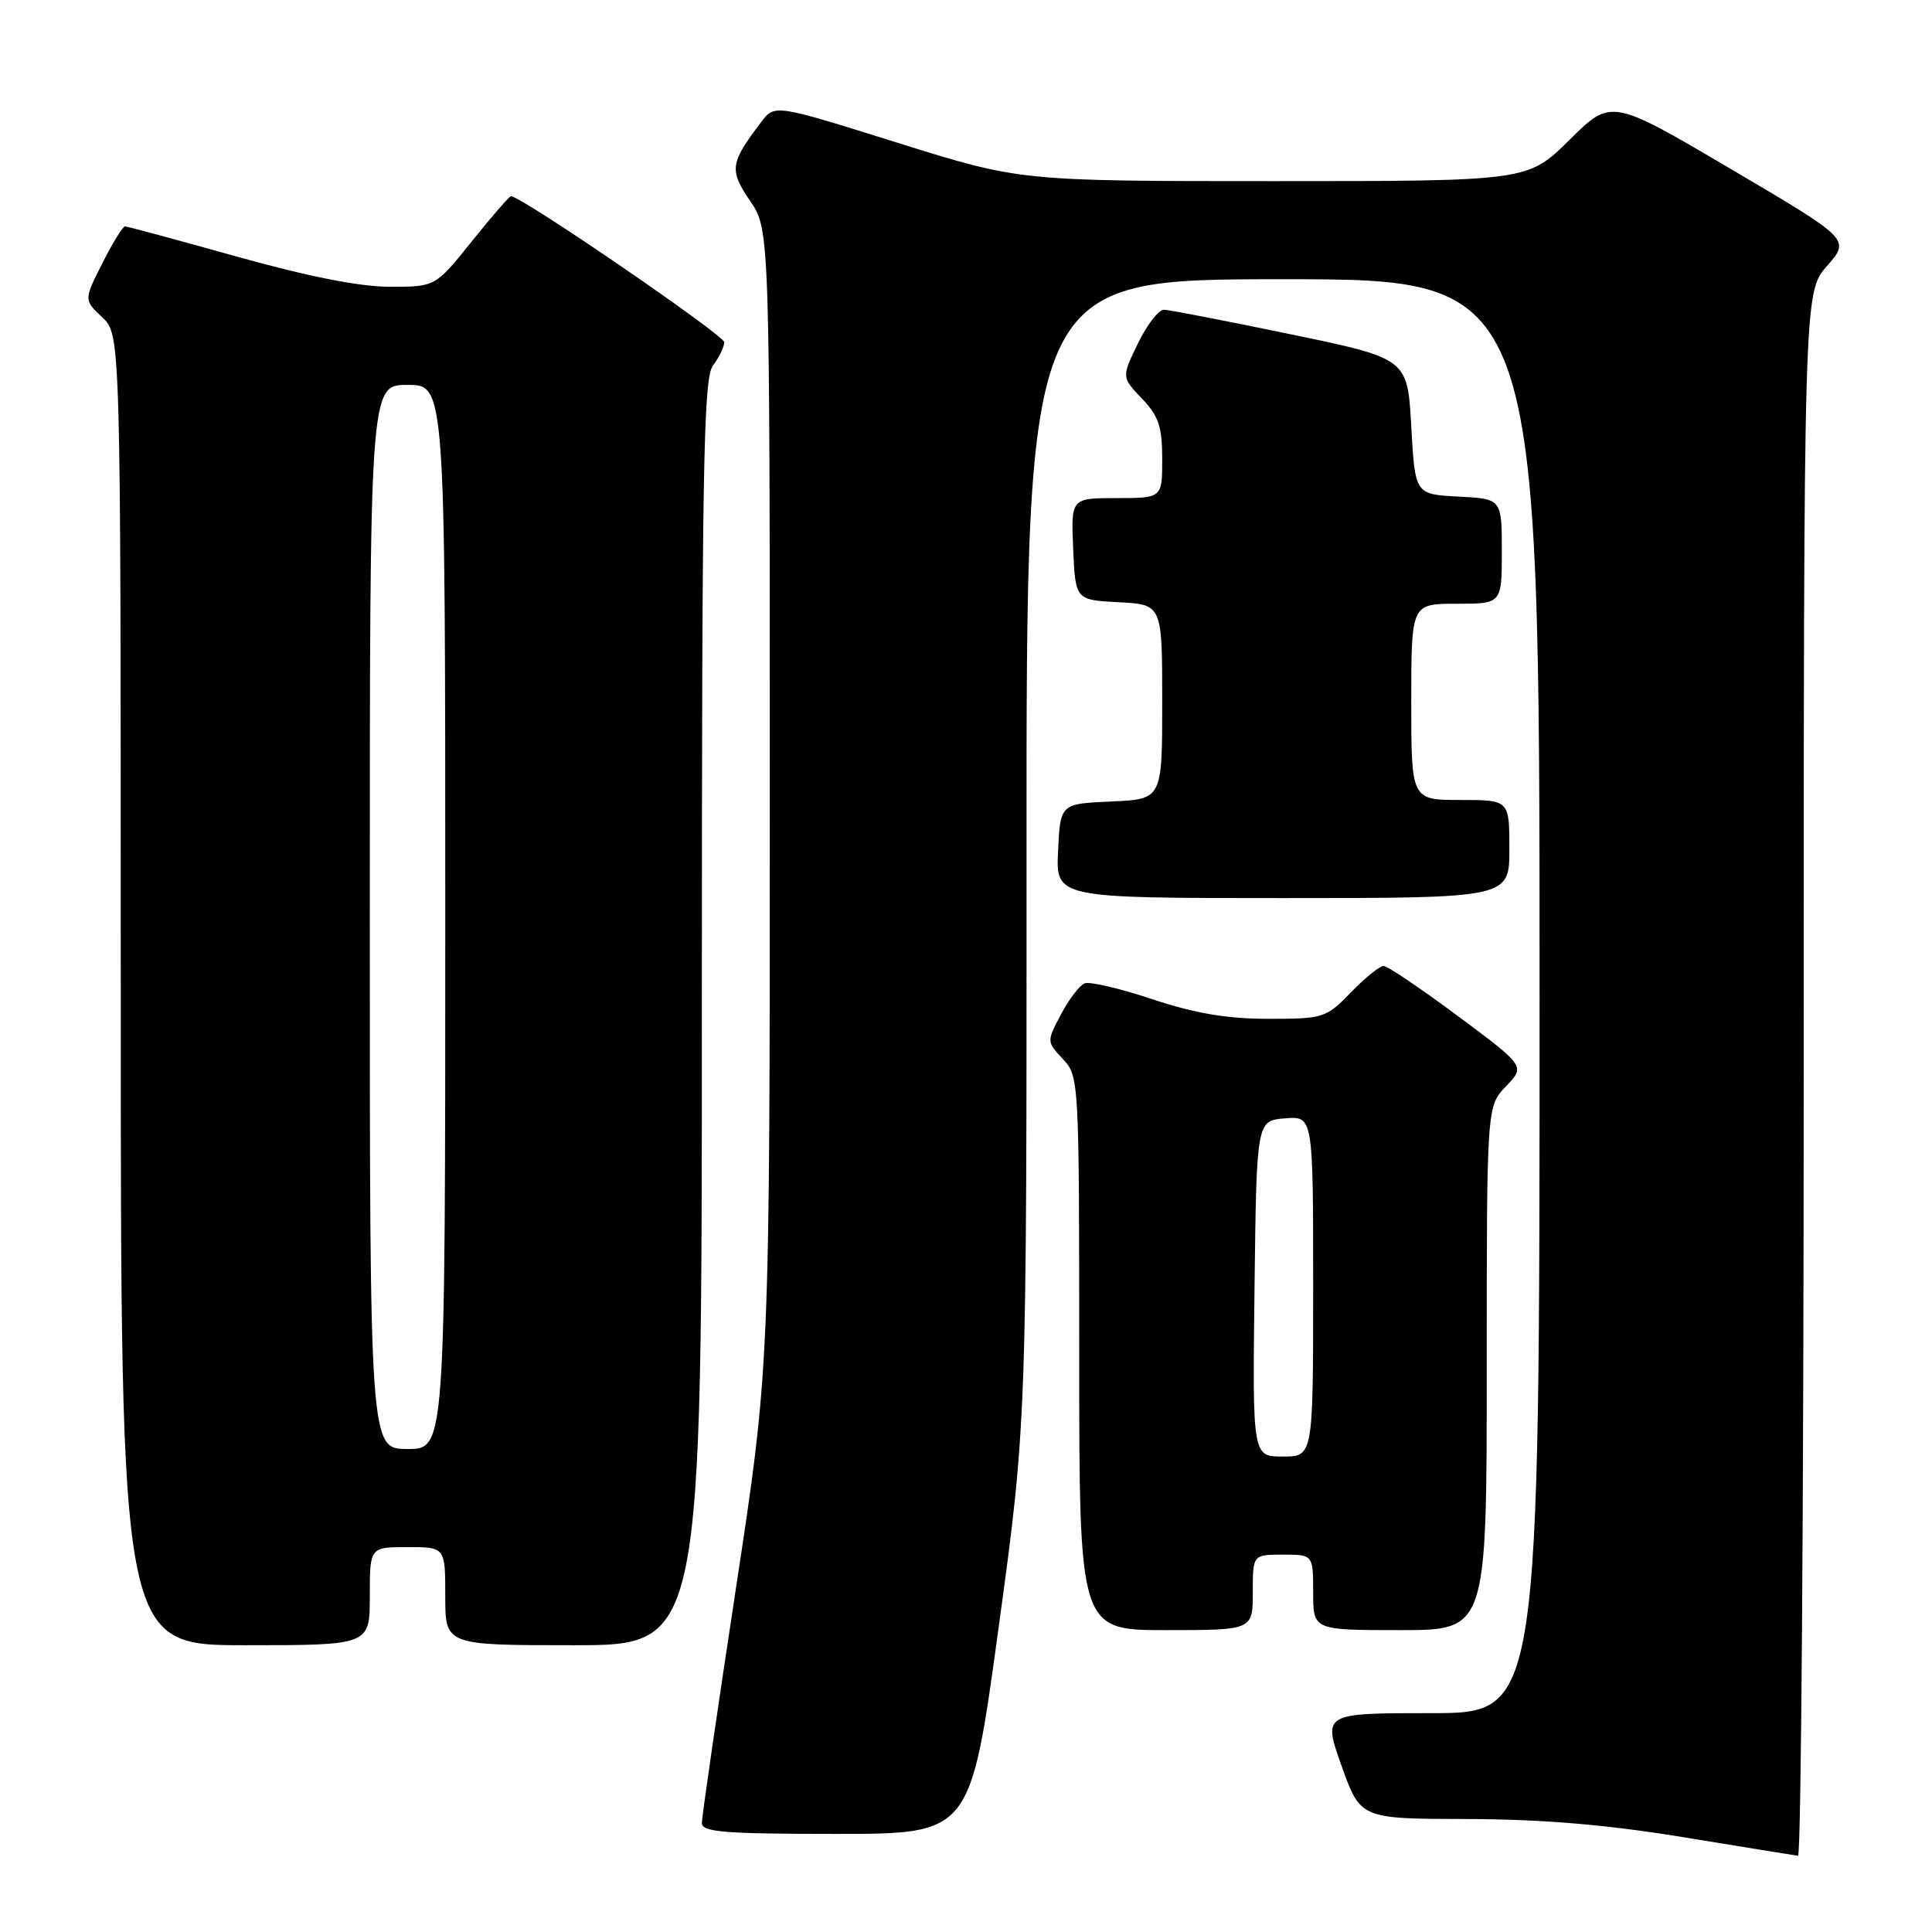 <?xml version="1.0" encoding="UTF-8" standalone="no"?>
<!DOCTYPE svg PUBLIC "-//W3C//DTD SVG 1.1//EN" "http://www.w3.org/Graphics/SVG/1.1/DTD/svg11.dtd" >
<svg xmlns="http://www.w3.org/2000/svg" xmlns:xlink="http://www.w3.org/1999/xlink" version="1.1" viewBox="0 0 256 256">
 <g >
 <path fill="currentColor"
d=" M 239.00 142.38 C 239.00 38.76 239.00 38.76 242.09 35.24 C 245.18 31.72 245.18 31.72 229.34 22.39 C 213.50 13.06 213.50 13.06 207.97 18.53 C 202.44 24.00 202.44 24.00 168.80 24.00 C 135.15 24.00 135.15 24.00 118.90 18.91 C 102.65 13.81 102.65 13.81 100.87 16.16 C 96.72 21.62 96.60 22.51 99.39 26.62 C 102.00 30.46 102.00 30.46 102.00 105.74 C 102.00 181.01 102.00 181.01 97.50 210.55 C 95.03 226.81 93.00 240.75 93.00 241.55 C 93.00 242.76 95.92 243.00 110.79 243.00 C 128.58 243.00 128.58 243.00 132.31 215.75 C 136.04 188.50 136.04 188.50 136.02 112.75 C 136.00 37.00 136.00 37.00 170.00 37.00 C 204.00 37.00 204.00 37.00 204.00 132.00 C 204.00 227.00 204.00 227.00 189.64 227.00 C 175.28 227.00 175.28 227.00 177.77 234.00 C 180.27 241.00 180.27 241.00 194.38 241.03 C 204.35 241.06 212.77 241.76 223.00 243.43 C 230.97 244.74 237.84 245.85 238.25 245.90 C 238.66 245.96 239.00 199.37 239.00 142.38 Z  M 49.00 211.50 C 49.00 205.00 49.00 205.00 54.00 205.00 C 59.00 205.00 59.00 205.00 59.00 211.50 C 59.00 218.00 59.00 218.00 76.00 218.00 C 93.00 218.00 93.00 218.00 93.00 134.19 C 93.00 62.05 93.20 50.11 94.47 48.44 C 95.28 47.37 95.95 45.98 95.97 45.35 C 95.99 44.43 69.09 26.00 67.71 26.00 C 67.49 26.00 65.15 28.70 62.50 32.00 C 57.69 38.00 57.69 38.00 51.67 38.00 C 47.70 38.00 40.81 36.64 31.38 34.00 C 23.53 31.80 16.86 30.00 16.57 30.00 C 16.27 30.00 14.92 32.19 13.57 34.87 C 11.10 39.74 11.10 39.74 13.55 42.05 C 16.00 44.35 16.00 44.35 16.00 131.17 C 16.00 218.00 16.00 218.00 32.50 218.00 C 49.00 218.00 49.00 218.00 49.00 211.50 Z  M 166.00 211.00 C 166.00 206.00 166.00 206.00 170.00 206.00 C 174.00 206.00 174.00 206.00 174.00 211.00 C 174.00 216.00 174.00 216.00 185.50 216.00 C 197.00 216.00 197.00 216.00 197.00 181.30 C 197.00 146.61 197.00 146.61 199.55 143.94 C 202.11 141.28 202.11 141.28 193.19 134.64 C 188.28 130.99 183.85 128.00 183.33 128.00 C 182.81 128.00 180.87 129.57 179.00 131.50 C 175.71 134.89 175.37 135.00 168.06 135.00 C 162.60 135.00 158.35 134.28 152.72 132.41 C 148.44 130.98 144.38 130.03 143.72 130.30 C 143.05 130.56 141.64 132.41 140.59 134.40 C 138.68 138.01 138.68 138.03 140.84 140.33 C 142.97 142.60 143.00 143.08 143.00 179.31 C 143.00 216.00 143.00 216.00 154.50 216.00 C 166.00 216.00 166.00 216.00 166.00 211.00 Z  M 200.00 112.50 C 200.00 106.00 200.00 106.00 193.50 106.00 C 187.00 106.00 187.00 106.00 187.00 93.00 C 187.00 80.00 187.00 80.00 193.00 80.00 C 199.00 80.00 199.00 80.00 199.00 73.05 C 199.00 66.10 199.00 66.10 193.25 65.80 C 187.50 65.50 187.50 65.50 187.00 56.50 C 186.50 47.50 186.50 47.50 171.00 44.29 C 162.47 42.52 154.93 41.06 154.24 41.04 C 153.54 41.02 151.99 43.02 150.79 45.49 C 148.61 49.98 148.61 49.98 151.30 52.80 C 153.52 55.11 154.00 56.53 154.00 60.80 C 154.00 66.00 154.00 66.00 147.95 66.00 C 141.91 66.00 141.91 66.00 142.20 72.75 C 142.50 79.50 142.50 79.50 148.25 79.80 C 154.00 80.10 154.00 80.10 154.00 93.00 C 154.00 105.91 154.00 105.91 147.25 106.20 C 140.50 106.50 140.50 106.50 140.20 112.75 C 139.90 119.00 139.90 119.00 169.95 119.00 C 200.00 119.00 200.00 119.00 200.00 112.50 Z  M 49.00 121.50 C 49.00 51.00 49.00 51.00 54.00 51.00 C 59.00 51.00 59.00 51.00 59.00 121.50 C 59.00 192.00 59.00 192.00 54.00 192.00 C 49.00 192.00 49.00 192.00 49.00 121.50 Z  M 166.23 170.75 C 166.50 148.50 166.50 148.50 170.25 148.19 C 174.00 147.88 174.00 147.88 174.00 170.44 C 174.00 193.00 174.00 193.00 169.98 193.00 C 165.96 193.00 165.96 193.00 166.23 170.75 Z "/>
</g>
</svg>